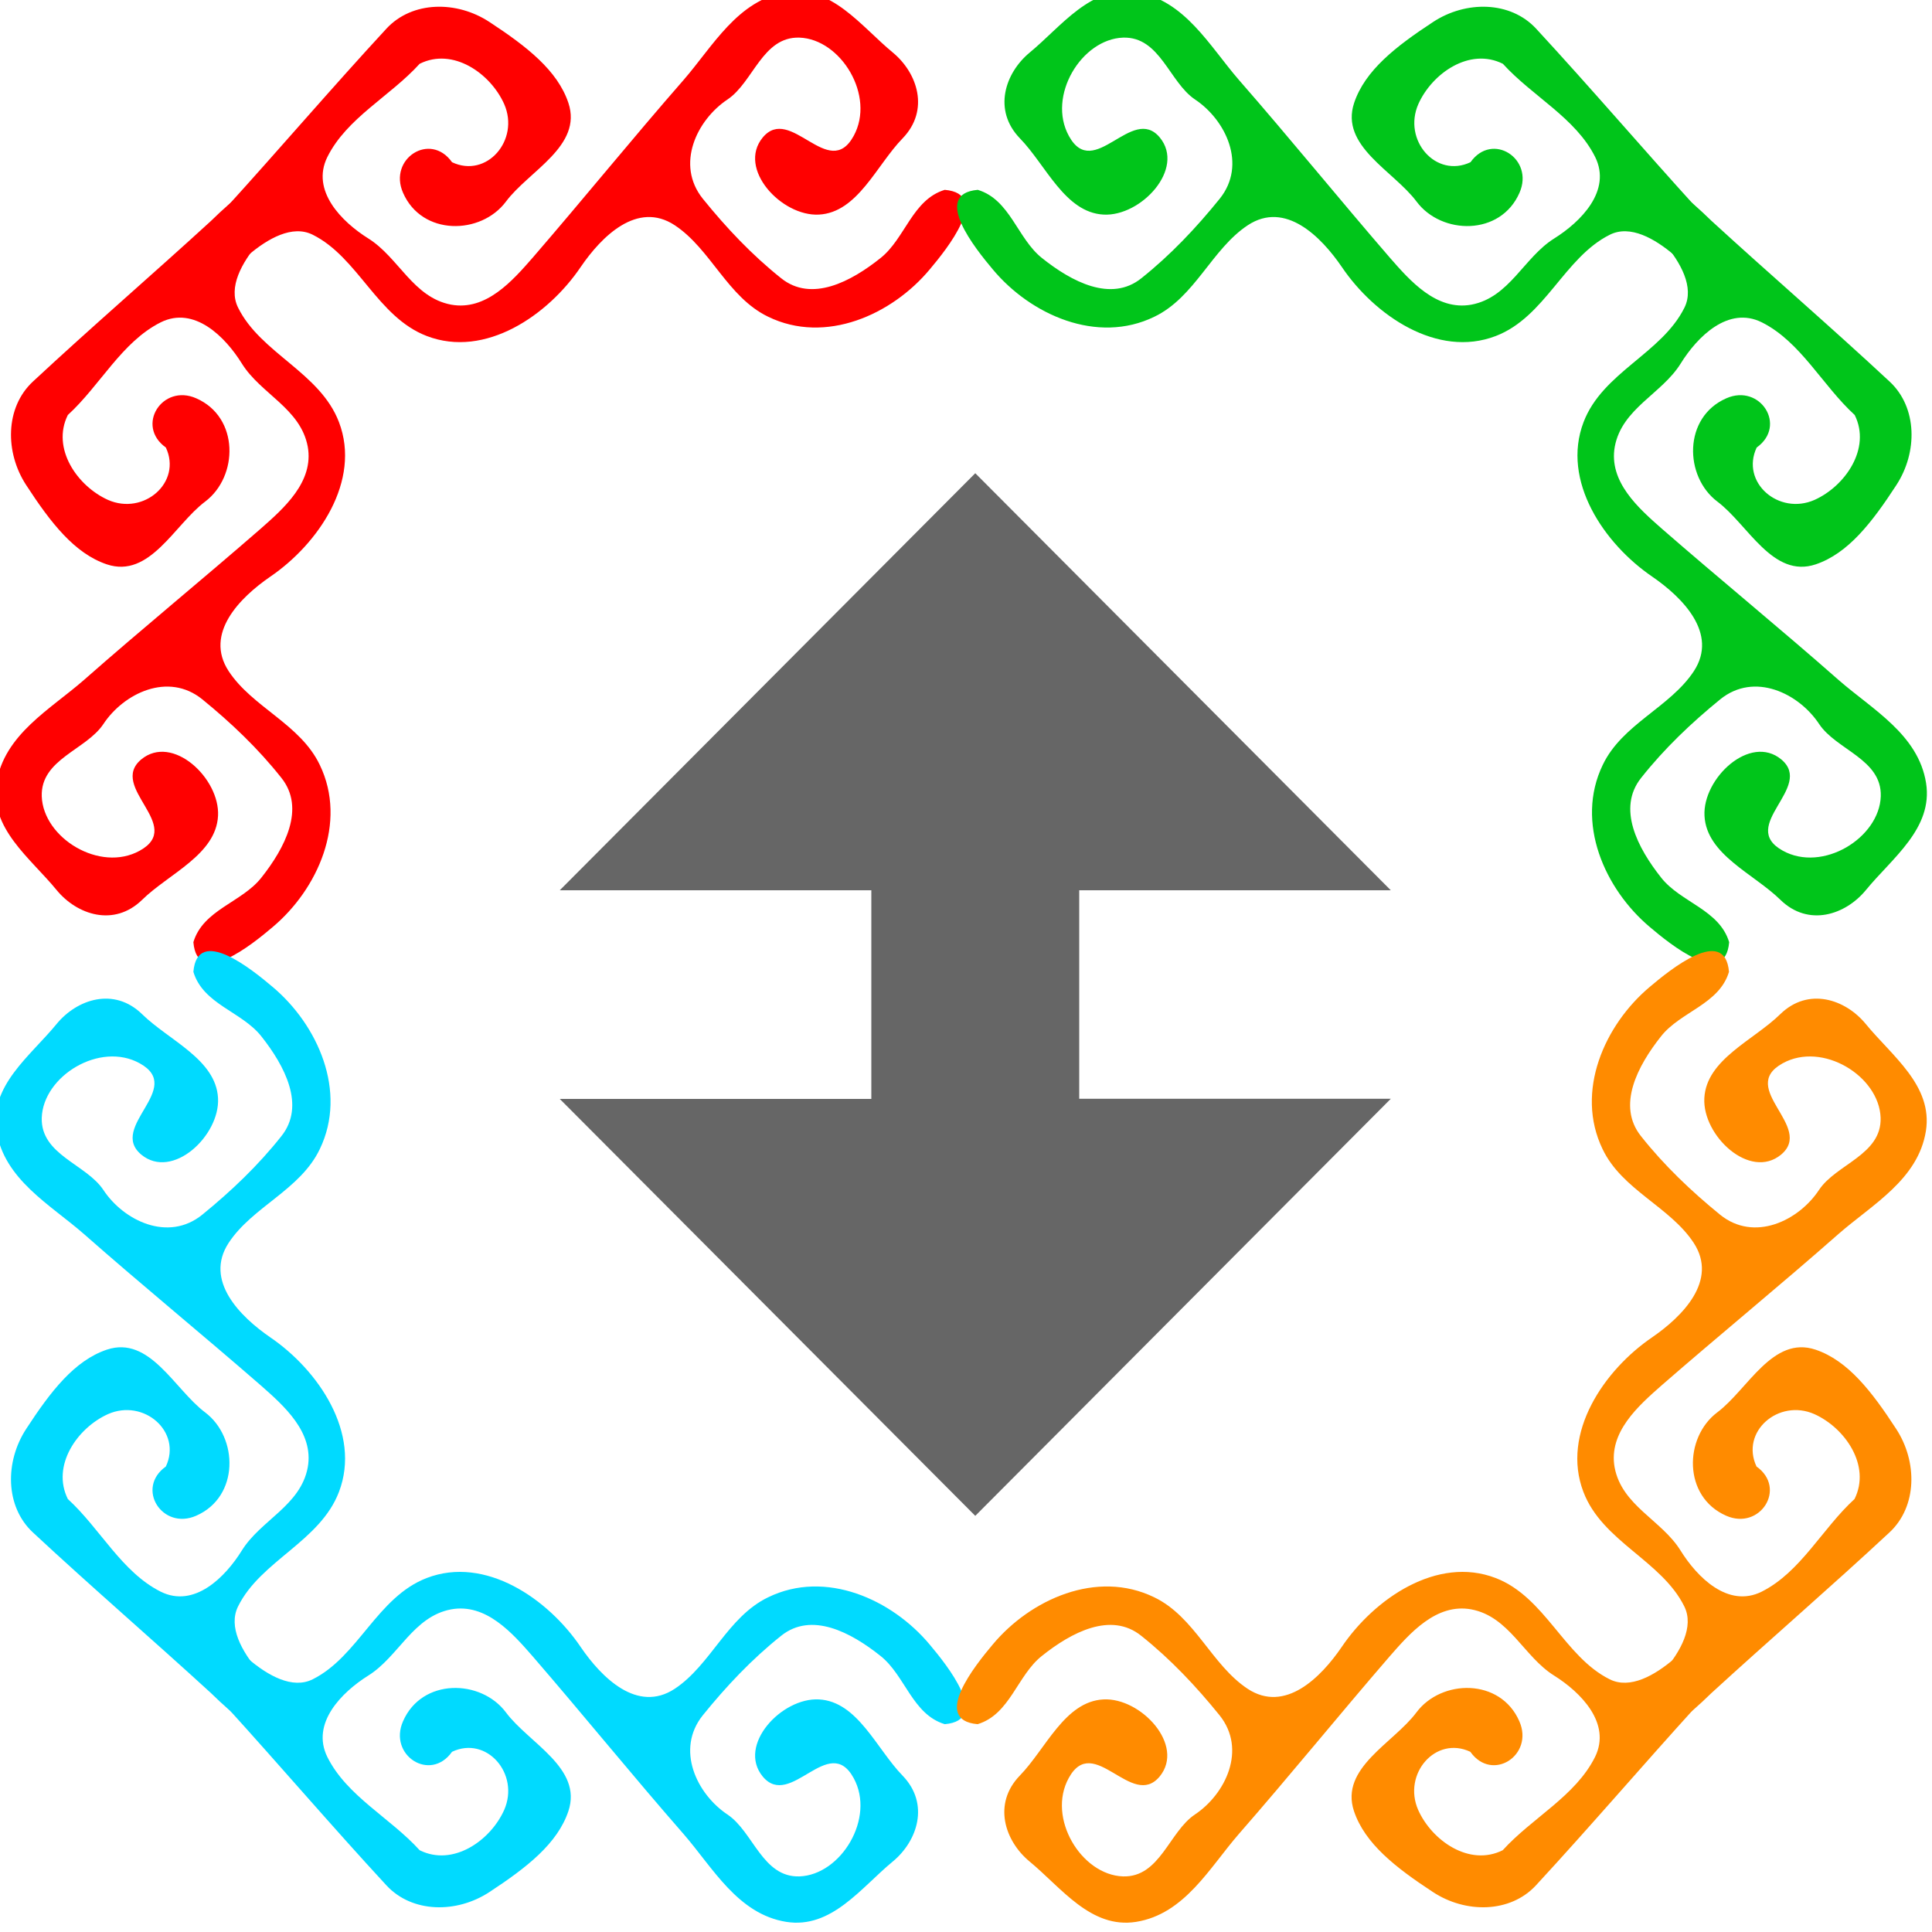 <?xml version="1.0" encoding="UTF-8" standalone="no"?>
<!-- Created with Inkscape (http://www.inkscape.org/) -->

<svg
   width="15mm"
   height="15mm"
   viewBox="0 0 15 15"
   version="1.1"
   id="svg38950"
   xmlns="http://www.w3.org/2000/svg"
   xmlns:svg="http://www.w3.org/2000/svg">
  <defs
     id="defs38947" />
  <g
     id="layer1"
     transform="translate(-5,-2)">
    <g
       id="g39590"
       transform="translate(1.664,2)">
      <g
         id="g35993"
         transform="matrix(1.279,0,0,1.284,-198.433,-436.378)">
        <g
           id="g33045"
           transform="translate(0,5.292)">
          <g
             id="g37442-9-5"
             style="fill:#ff0000;fill-opacity:1;stroke:none;stroke-opacity:0.992"
             transform="matrix(1.74,0,0,1.74,-157.745,315.732)">
            <g
               id="g37432-8-9"
               style="fill:#ff0000;fill-opacity:1;stroke:none;stroke-opacity:0.992">
              <g
                 id="g37424-1-8"
                 transform="translate(0.655,0.795)"
                 style="fill:#ff0000;fill-opacity:1;stroke:none;stroke-opacity:0.992">
                <path
                   style="fill:#ff0000;fill-opacity:1;fill-rule:nonzero;stroke:none;stroke-width:0.014;stroke-opacity:0.992"
                   d="m 181.456,10.751 c 0.188,-0.206 0.368,-0.416 0.559,-0.622 0.09,-0.097 0.246,-0.098 0.36,-0.023 0.13,0.085 0.237,0.168 0.275,0.281 0.05,0.15 -0.138,0.236 -0.218,0.343 -0.087,0.116 -0.293,0.12 -0.359,-0.031 -0.052,-0.118 0.095,-0.213 0.171,-0.106 0.121,0.057 0.237,-0.077 0.182,-0.202 -0.048,-0.107 -0.179,-0.198 -0.295,-0.14 -0.103,0.113 -0.254,0.188 -0.322,0.324 -0.058,0.117 0.05,0.225 0.143,0.283 0.106,0.066 0.156,0.205 0.289,0.23 0.122,0.022 0.214,-0.083 0.285,-0.164 0.177,-0.204 0.347,-0.413 0.526,-0.617 0.102,-0.117 0.189,-0.278 0.358,-0.305 0.158,-0.025 0.261,0.119 0.372,0.21 0.086,0.071 0.129,0.2 0.034,0.298 -0.091,0.093 -0.157,0.258 -0.292,0.265 -0.13,0.007 -0.286,-0.159 -0.196,-0.268 0.097,-0.116 0.23,0.153 0.317,-0.005 0.077,-0.139 -0.044,-0.337 -0.189,-0.342 -0.129,-0.004 -0.161,0.155 -0.251,0.215 -0.107,0.071 -0.182,0.226 -0.086,0.345 0.082,0.101 0.171,0.195 0.273,0.276 0.106,0.085 0.244,0.012 0.347,-0.07 0.086,-0.068 0.111,-0.203 0.224,-0.237 0.163,0.014 0.007,0.206 -0.052,0.276 -0.132,0.158 -0.364,0.262 -0.564,0.165 -0.142,-0.068 -0.2,-0.235 -0.326,-0.318 -0.131,-0.086 -0.256,0.04 -0.328,0.145 -0.114,0.168 -0.333,0.318 -0.537,0.24 -0.173,-0.066 -0.239,-0.273 -0.398,-0.352 -0.142,-0.071 -0.343,0.195 -0.343,0.195 0,0 -0.28,0.041 0.04,-0.288 z"
                   id="use37418-0-91" />
              </g>
            </g>
          </g>
          <g
             id="g37442-9-5-44"
             style="fill:#ff0000;fill-opacity:1;stroke:none;stroke-opacity:0.992"
             transform="matrix(0,1.74,1.74,0,138.947,19.028)">
            <g
               id="g37432-8-9-2"
               style="fill:#ff0000;fill-opacity:1;stroke:none;stroke-opacity:0.992">
              <g
                 id="g37424-1-8-9"
                 transform="translate(0.655,0.795)"
                 style="fill:#ff0000;fill-opacity:1;stroke:none;stroke-opacity:0.992">
                <path
                   style="fill:#ff0000;fill-opacity:1;fill-rule:nonzero;stroke:none;stroke-width:0.014;stroke-opacity:0.992"
                   d="m 181.456,10.751 c 0.188,-0.206 0.368,-0.416 0.559,-0.622 0.09,-0.097 0.246,-0.098 0.36,-0.023 0.13,0.085 0.237,0.168 0.275,0.281 0.05,0.15 -0.138,0.236 -0.218,0.343 -0.087,0.116 -0.293,0.12 -0.359,-0.031 -0.052,-0.118 0.095,-0.213 0.171,-0.106 0.121,0.057 0.237,-0.077 0.182,-0.202 -0.048,-0.107 -0.179,-0.198 -0.295,-0.14 -0.103,0.113 -0.254,0.188 -0.322,0.324 -0.058,0.117 0.05,0.225 0.143,0.283 0.106,0.066 0.156,0.205 0.289,0.23 0.122,0.022 0.214,-0.083 0.285,-0.164 0.177,-0.204 0.347,-0.413 0.526,-0.617 0.102,-0.117 0.189,-0.278 0.358,-0.305 0.158,-0.025 0.261,0.119 0.372,0.21 0.086,0.071 0.129,0.2 0.034,0.298 -0.091,0.093 -0.157,0.258 -0.292,0.265 -0.13,0.007 -0.286,-0.159 -0.196,-0.268 0.097,-0.116 0.23,0.153 0.317,-0.005 0.077,-0.139 -0.044,-0.337 -0.189,-0.342 -0.129,-0.004 -0.161,0.155 -0.251,0.215 -0.107,0.071 -0.182,0.226 -0.086,0.345 0.082,0.101 0.171,0.195 0.273,0.276 0.106,0.085 0.244,0.012 0.347,-0.07 0.086,-0.068 0.111,-0.203 0.224,-0.237 0.163,0.014 0.007,0.206 -0.052,0.276 -0.132,0.158 -0.364,0.262 -0.564,0.165 -0.142,-0.068 -0.2,-0.235 -0.326,-0.318 -0.131,-0.086 -0.256,0.04 -0.328,0.145 -0.114,0.168 -0.333,0.318 -0.537,0.24 -0.173,-0.066 -0.239,-0.273 -0.398,-0.352 -0.142,-0.071 -0.343,0.195 -0.343,0.195 0,0 -0.28,0.041 0.04,-0.288 z"
                   id="use37418-0-91-2" />
              </g>
            </g>
          </g>
        </g>
        <g
           id="g33063"
           transform="matrix(-1,0,0,1,327.181,5.292)"
           style="fill:#00c51a;fill-opacity:1">
          <g
             id="g33053"
             style="fill:#00c51a;fill-opacity:1;stroke:none;stroke-opacity:0.992"
             transform="matrix(1.74,0,0,1.74,-157.745,315.732)">
            <g
               id="g33051"
               style="fill:#00c51a;fill-opacity:1;stroke:none;stroke-opacity:0.992">
              <g
                 id="g33049"
                 transform="translate(0.655,0.795)"
                 style="fill:#00c51a;fill-opacity:1;stroke:none;stroke-opacity:0.992">
                <path
                   style="fill:#00c51a;fill-opacity:1;fill-rule:nonzero;stroke:none;stroke-width:0.014;stroke-opacity:0.992"
                   d="m 181.456,10.751 c 0.188,-0.206 0.368,-0.416 0.559,-0.622 0.09,-0.097 0.246,-0.098 0.36,-0.023 0.13,0.085 0.237,0.168 0.275,0.281 0.05,0.15 -0.138,0.236 -0.218,0.343 -0.087,0.116 -0.293,0.12 -0.359,-0.031 -0.052,-0.118 0.095,-0.213 0.171,-0.106 0.121,0.057 0.237,-0.077 0.182,-0.202 -0.048,-0.107 -0.179,-0.198 -0.295,-0.14 -0.103,0.113 -0.254,0.188 -0.322,0.324 -0.058,0.117 0.05,0.225 0.143,0.283 0.106,0.066 0.156,0.205 0.289,0.23 0.122,0.022 0.214,-0.083 0.285,-0.164 0.177,-0.204 0.347,-0.413 0.526,-0.617 0.102,-0.117 0.189,-0.278 0.358,-0.305 0.158,-0.025 0.261,0.119 0.372,0.21 0.086,0.071 0.129,0.2 0.034,0.298 -0.091,0.093 -0.157,0.258 -0.292,0.265 -0.13,0.007 -0.286,-0.159 -0.196,-0.268 0.097,-0.116 0.23,0.153 0.317,-0.005 0.077,-0.139 -0.044,-0.337 -0.189,-0.342 -0.129,-0.004 -0.161,0.155 -0.251,0.215 -0.107,0.071 -0.182,0.226 -0.086,0.345 0.082,0.101 0.171,0.195 0.273,0.276 0.106,0.085 0.244,0.012 0.347,-0.07 0.086,-0.068 0.111,-0.203 0.224,-0.237 0.163,0.014 0.007,0.206 -0.052,0.276 -0.132,0.158 -0.364,0.262 -0.564,0.165 -0.142,-0.068 -0.2,-0.235 -0.326,-0.318 -0.131,-0.086 -0.256,0.04 -0.328,0.145 -0.114,0.168 -0.333,0.318 -0.537,0.24 -0.173,-0.066 -0.239,-0.273 -0.398,-0.352 -0.142,-0.071 -0.343,0.195 -0.343,0.195 0,0 -0.28,0.041 0.04,-0.288 z"
                   id="path33047" />
              </g>
            </g>
          </g>
          <g
             id="g33061"
             style="fill:#00c51a;fill-opacity:1;stroke:none;stroke-opacity:0.992"
             transform="matrix(0,1.74,1.74,0,138.947,19.028)">
            <g
               id="g33059"
               style="fill:#00c51a;fill-opacity:1;stroke:none;stroke-opacity:0.992">
              <g
                 id="g33057"
                 transform="translate(0.655,0.795)"
                 style="fill:#00c51a;fill-opacity:1;stroke:none;stroke-opacity:0.992">
                <path
                   style="fill:#00c51a;fill-opacity:1;fill-rule:nonzero;stroke:none;stroke-width:0.014;stroke-opacity:0.992"
                   d="m 181.456,10.751 c 0.188,-0.206 0.368,-0.416 0.559,-0.622 0.09,-0.097 0.246,-0.098 0.36,-0.023 0.13,0.085 0.237,0.168 0.275,0.281 0.05,0.15 -0.138,0.236 -0.218,0.343 -0.087,0.116 -0.293,0.12 -0.359,-0.031 -0.052,-0.118 0.095,-0.213 0.171,-0.106 0.121,0.057 0.237,-0.077 0.182,-0.202 -0.048,-0.107 -0.179,-0.198 -0.295,-0.14 -0.103,0.113 -0.254,0.188 -0.322,0.324 -0.058,0.117 0.05,0.225 0.143,0.283 0.106,0.066 0.156,0.205 0.289,0.23 0.122,0.022 0.214,-0.083 0.285,-0.164 0.177,-0.204 0.347,-0.413 0.526,-0.617 0.102,-0.117 0.189,-0.278 0.358,-0.305 0.158,-0.025 0.261,0.119 0.372,0.21 0.086,0.071 0.129,0.2 0.034,0.298 -0.091,0.093 -0.157,0.258 -0.292,0.265 -0.13,0.007 -0.286,-0.159 -0.196,-0.268 0.097,-0.116 0.23,0.153 0.317,-0.005 0.077,-0.139 -0.044,-0.337 -0.189,-0.342 -0.129,-0.004 -0.161,0.155 -0.251,0.215 -0.107,0.071 -0.182,0.226 -0.086,0.345 0.082,0.101 0.171,0.195 0.273,0.276 0.106,0.085 0.244,0.012 0.347,-0.07 0.086,-0.068 0.111,-0.203 0.224,-0.237 0.163,0.014 0.007,0.206 -0.052,0.276 -0.132,0.158 -0.364,0.262 -0.564,0.165 -0.142,-0.068 -0.2,-0.235 -0.326,-0.318 -0.131,-0.086 -0.256,0.04 -0.328,0.145 -0.114,0.168 -0.333,0.318 -0.537,0.24 -0.173,-0.066 -0.239,-0.273 -0.398,-0.352 -0.142,-0.071 -0.343,0.195 -0.343,0.195 0,0 -0.28,0.041 0.04,-0.288 z"
                   id="path33055" />
              </g>
            </g>
          </g>
        </g>
        <g
           id="g33099"
           transform="matrix(1,0,0,-1,0,685.998)"
           style="fill:#00daff;fill-opacity:1">
          <g
             id="g33089"
             style="fill:#00daff;fill-opacity:1;stroke:none;stroke-opacity:0.992"
             transform="matrix(1.74,0,0,1.74,-157.745,315.732)">
            <g
               id="g33087"
               style="fill:#00daff;fill-opacity:1;stroke:none;stroke-opacity:0.992">
              <g
                 id="g33085"
                 transform="translate(0.655,0.795)"
                 style="fill:#00daff;fill-opacity:1;stroke:none;stroke-opacity:0.992">
                <path
                   style="fill:#00daff;fill-opacity:1;fill-rule:nonzero;stroke:none;stroke-width:0.014;stroke-opacity:0.992"
                   d="m 181.456,10.751 c 0.188,-0.206 0.368,-0.416 0.559,-0.622 0.09,-0.097 0.246,-0.098 0.36,-0.023 0.13,0.085 0.237,0.168 0.275,0.281 0.05,0.15 -0.138,0.236 -0.218,0.343 -0.087,0.116 -0.293,0.12 -0.359,-0.031 -0.052,-0.118 0.095,-0.213 0.171,-0.106 0.121,0.057 0.237,-0.077 0.182,-0.202 -0.048,-0.107 -0.179,-0.198 -0.295,-0.14 -0.103,0.113 -0.254,0.188 -0.322,0.324 -0.058,0.117 0.05,0.225 0.143,0.283 0.106,0.066 0.156,0.205 0.289,0.23 0.122,0.022 0.214,-0.083 0.285,-0.164 0.177,-0.204 0.347,-0.413 0.526,-0.617 0.102,-0.117 0.189,-0.278 0.358,-0.305 0.158,-0.025 0.261,0.119 0.372,0.21 0.086,0.071 0.129,0.2 0.034,0.298 -0.091,0.093 -0.157,0.258 -0.292,0.265 -0.13,0.007 -0.286,-0.159 -0.196,-0.268 0.097,-0.116 0.23,0.153 0.317,-0.005 0.077,-0.139 -0.044,-0.337 -0.189,-0.342 -0.129,-0.004 -0.161,0.155 -0.251,0.215 -0.107,0.071 -0.182,0.226 -0.086,0.345 0.082,0.101 0.171,0.195 0.273,0.276 0.106,0.085 0.244,0.012 0.347,-0.07 0.086,-0.068 0.111,-0.203 0.224,-0.237 0.163,0.014 0.007,0.206 -0.052,0.276 -0.132,0.158 -0.364,0.262 -0.564,0.165 -0.142,-0.068 -0.2,-0.235 -0.326,-0.318 -0.131,-0.086 -0.256,0.04 -0.328,0.145 -0.114,0.168 -0.333,0.318 -0.537,0.24 -0.173,-0.066 -0.239,-0.273 -0.398,-0.352 -0.142,-0.071 -0.343,0.195 -0.343,0.195 0,0 -0.28,0.041 0.04,-0.288 z"
                   id="path33083" />
              </g>
            </g>
          </g>
          <g
             id="g33097"
             style="fill:#00daff;fill-opacity:1;stroke:none;stroke-opacity:0.992"
             transform="matrix(0,1.74,1.74,0,138.947,19.028)">
            <g
               id="g33095"
               style="fill:#00daff;fill-opacity:1;stroke:none;stroke-opacity:0.992">
              <g
                 id="g33093"
                 transform="translate(0.655,0.795)"
                 style="fill:#00daff;fill-opacity:1;stroke:none;stroke-opacity:0.992">
                <path
                   style="fill:#00daff;fill-opacity:1;fill-rule:nonzero;stroke:none;stroke-width:0.014;stroke-opacity:0.992"
                   d="m 181.456,10.751 c 0.188,-0.206 0.368,-0.416 0.559,-0.622 0.09,-0.097 0.246,-0.098 0.36,-0.023 0.13,0.085 0.237,0.168 0.275,0.281 0.05,0.15 -0.138,0.236 -0.218,0.343 -0.087,0.116 -0.293,0.12 -0.359,-0.031 -0.052,-0.118 0.095,-0.213 0.171,-0.106 0.121,0.057 0.237,-0.077 0.182,-0.202 -0.048,-0.107 -0.179,-0.198 -0.295,-0.14 -0.103,0.113 -0.254,0.188 -0.322,0.324 -0.058,0.117 0.05,0.225 0.143,0.283 0.106,0.066 0.156,0.205 0.289,0.23 0.122,0.022 0.214,-0.083 0.285,-0.164 0.177,-0.204 0.347,-0.413 0.526,-0.617 0.102,-0.117 0.189,-0.278 0.358,-0.305 0.158,-0.025 0.261,0.119 0.372,0.21 0.086,0.071 0.129,0.2 0.034,0.298 -0.091,0.093 -0.157,0.258 -0.292,0.265 -0.13,0.007 -0.286,-0.159 -0.196,-0.268 0.097,-0.116 0.23,0.153 0.317,-0.005 0.077,-0.139 -0.044,-0.337 -0.189,-0.342 -0.129,-0.004 -0.161,0.155 -0.251,0.215 -0.107,0.071 -0.182,0.226 -0.086,0.345 0.082,0.101 0.171,0.195 0.273,0.276 0.106,0.085 0.244,0.012 0.347,-0.07 0.086,-0.068 0.111,-0.203 0.224,-0.237 0.163,0.014 0.007,0.206 -0.052,0.276 -0.132,0.158 -0.364,0.262 -0.564,0.165 -0.142,-0.068 -0.2,-0.235 -0.326,-0.318 -0.131,-0.086 -0.256,0.04 -0.328,0.145 -0.114,0.168 -0.333,0.318 -0.537,0.24 -0.173,-0.066 -0.239,-0.273 -0.398,-0.352 -0.142,-0.071 -0.343,0.195 -0.343,0.195 0,0 -0.28,0.041 0.04,-0.288 z"
                   id="path33091" />
              </g>
            </g>
          </g>
        </g>
        <g
           id="g33117"
           transform="rotate(180,163.59,342.999)"
           style="fill:#ff8b00;fill-opacity:1">
          <g
             id="g33107"
             style="fill:#ff8b00;fill-opacity:1;stroke:none;stroke-opacity:0.992"
             transform="matrix(1.74,0,0,1.74,-157.745,315.732)">
            <g
               id="g33105"
               style="fill:#ff8b00;fill-opacity:1;stroke:none;stroke-opacity:0.992">
              <g
                 id="g33103"
                 transform="translate(0.655,0.795)"
                 style="fill:#ff8b00;fill-opacity:1;stroke:none;stroke-opacity:0.992">
                <path
                   style="fill:#ff8b00;fill-opacity:1;fill-rule:nonzero;stroke:none;stroke-width:0.014;stroke-opacity:0.992"
                   d="m 181.456,10.751 c 0.188,-0.206 0.368,-0.416 0.559,-0.622 0.09,-0.097 0.246,-0.098 0.36,-0.023 0.13,0.085 0.237,0.168 0.275,0.281 0.05,0.15 -0.138,0.236 -0.218,0.343 -0.087,0.116 -0.293,0.12 -0.359,-0.031 -0.052,-0.118 0.095,-0.213 0.171,-0.106 0.121,0.057 0.237,-0.077 0.182,-0.202 -0.048,-0.107 -0.179,-0.198 -0.295,-0.14 -0.103,0.113 -0.254,0.188 -0.322,0.324 -0.058,0.117 0.05,0.225 0.143,0.283 0.106,0.066 0.156,0.205 0.289,0.23 0.122,0.022 0.214,-0.083 0.285,-0.164 0.177,-0.204 0.347,-0.413 0.526,-0.617 0.102,-0.117 0.189,-0.278 0.358,-0.305 0.158,-0.025 0.261,0.119 0.372,0.21 0.086,0.071 0.129,0.2 0.034,0.298 -0.091,0.093 -0.157,0.258 -0.292,0.265 -0.13,0.007 -0.286,-0.159 -0.196,-0.268 0.097,-0.116 0.23,0.153 0.317,-0.005 0.077,-0.139 -0.044,-0.337 -0.189,-0.342 -0.129,-0.004 -0.161,0.155 -0.251,0.215 -0.107,0.071 -0.182,0.226 -0.086,0.345 0.082,0.101 0.171,0.195 0.273,0.276 0.106,0.085 0.244,0.012 0.347,-0.07 0.086,-0.068 0.111,-0.203 0.224,-0.237 0.163,0.014 0.007,0.206 -0.052,0.276 -0.132,0.158 -0.364,0.262 -0.564,0.165 -0.142,-0.068 -0.2,-0.235 -0.326,-0.318 -0.131,-0.086 -0.256,0.04 -0.328,0.145 -0.114,0.168 -0.333,0.318 -0.537,0.24 -0.173,-0.066 -0.239,-0.273 -0.398,-0.352 -0.142,-0.071 -0.343,0.195 -0.343,0.195 0,0 -0.28,0.041 0.04,-0.288 z"
                   id="path33101" />
              </g>
            </g>
          </g>
          <g
             id="g33115"
             style="fill:#ff8b00;fill-opacity:1;stroke:none;stroke-opacity:0.992"
             transform="matrix(0,1.74,1.74,0,138.947,19.028)">
            <g
               id="g33113"
               style="fill:#ff8b00;fill-opacity:1;stroke:none;stroke-opacity:0.992">
              <g
                 id="g33111"
                 transform="translate(0.655,0.795)"
                 style="fill:#ff8b00;fill-opacity:1;stroke:none;stroke-opacity:0.992">
                <path
                   style="fill:#ff8b00;fill-opacity:1;fill-rule:nonzero;stroke:none;stroke-width:0.014;stroke-opacity:0.992"
                   d="m 181.456,10.751 c 0.188,-0.206 0.368,-0.416 0.559,-0.622 0.09,-0.097 0.246,-0.098 0.36,-0.023 0.13,0.085 0.237,0.168 0.275,0.281 0.05,0.15 -0.138,0.236 -0.218,0.343 -0.087,0.116 -0.293,0.12 -0.359,-0.031 -0.052,-0.118 0.095,-0.213 0.171,-0.106 0.121,0.057 0.237,-0.077 0.182,-0.202 -0.048,-0.107 -0.179,-0.198 -0.295,-0.14 -0.103,0.113 -0.254,0.188 -0.322,0.324 -0.058,0.117 0.05,0.225 0.143,0.283 0.106,0.066 0.156,0.205 0.289,0.23 0.122,0.022 0.214,-0.083 0.285,-0.164 0.177,-0.204 0.347,-0.413 0.526,-0.617 0.102,-0.117 0.189,-0.278 0.358,-0.305 0.158,-0.025 0.261,0.119 0.372,0.21 0.086,0.071 0.129,0.2 0.034,0.298 -0.091,0.093 -0.157,0.258 -0.292,0.265 -0.13,0.007 -0.286,-0.159 -0.196,-0.268 0.097,-0.116 0.23,0.153 0.317,-0.005 0.077,-0.139 -0.044,-0.337 -0.189,-0.342 -0.129,-0.004 -0.161,0.155 -0.251,0.215 -0.107,0.071 -0.182,0.226 -0.086,0.345 0.082,0.101 0.171,0.195 0.273,0.276 0.106,0.085 0.244,0.012 0.347,-0.07 0.086,-0.068 0.111,-0.203 0.224,-0.237 0.163,0.014 0.007,0.206 -0.052,0.276 -0.132,0.158 -0.364,0.262 -0.564,0.165 -0.142,-0.068 -0.2,-0.235 -0.326,-0.318 -0.131,-0.086 -0.256,0.04 -0.328,0.145 -0.114,0.168 -0.333,0.318 -0.537,0.24 -0.173,-0.066 -0.239,-0.273 -0.398,-0.352 -0.142,-0.071 -0.343,0.195 -0.343,0.195 0,0 -0.28,0.041 0.04,-0.288 z"
                   id="path33109" />
              </g>
            </g>
          </g>
        </g>
      </g>
      <path
         style="fill:#666666;fill-opacity:1;stroke:none;stroke-width:0.037"
         d="M 7.682,8.532 H 10.101 V 6.912 H 7.682 L 10.908,3.674 14.134,6.912 h -2.419 v 1.619 h 2.419 l -3.226,3.238 z"
         id="path75190-0-7-8-8-9-4" />
    </g>
  </g>
</svg>
